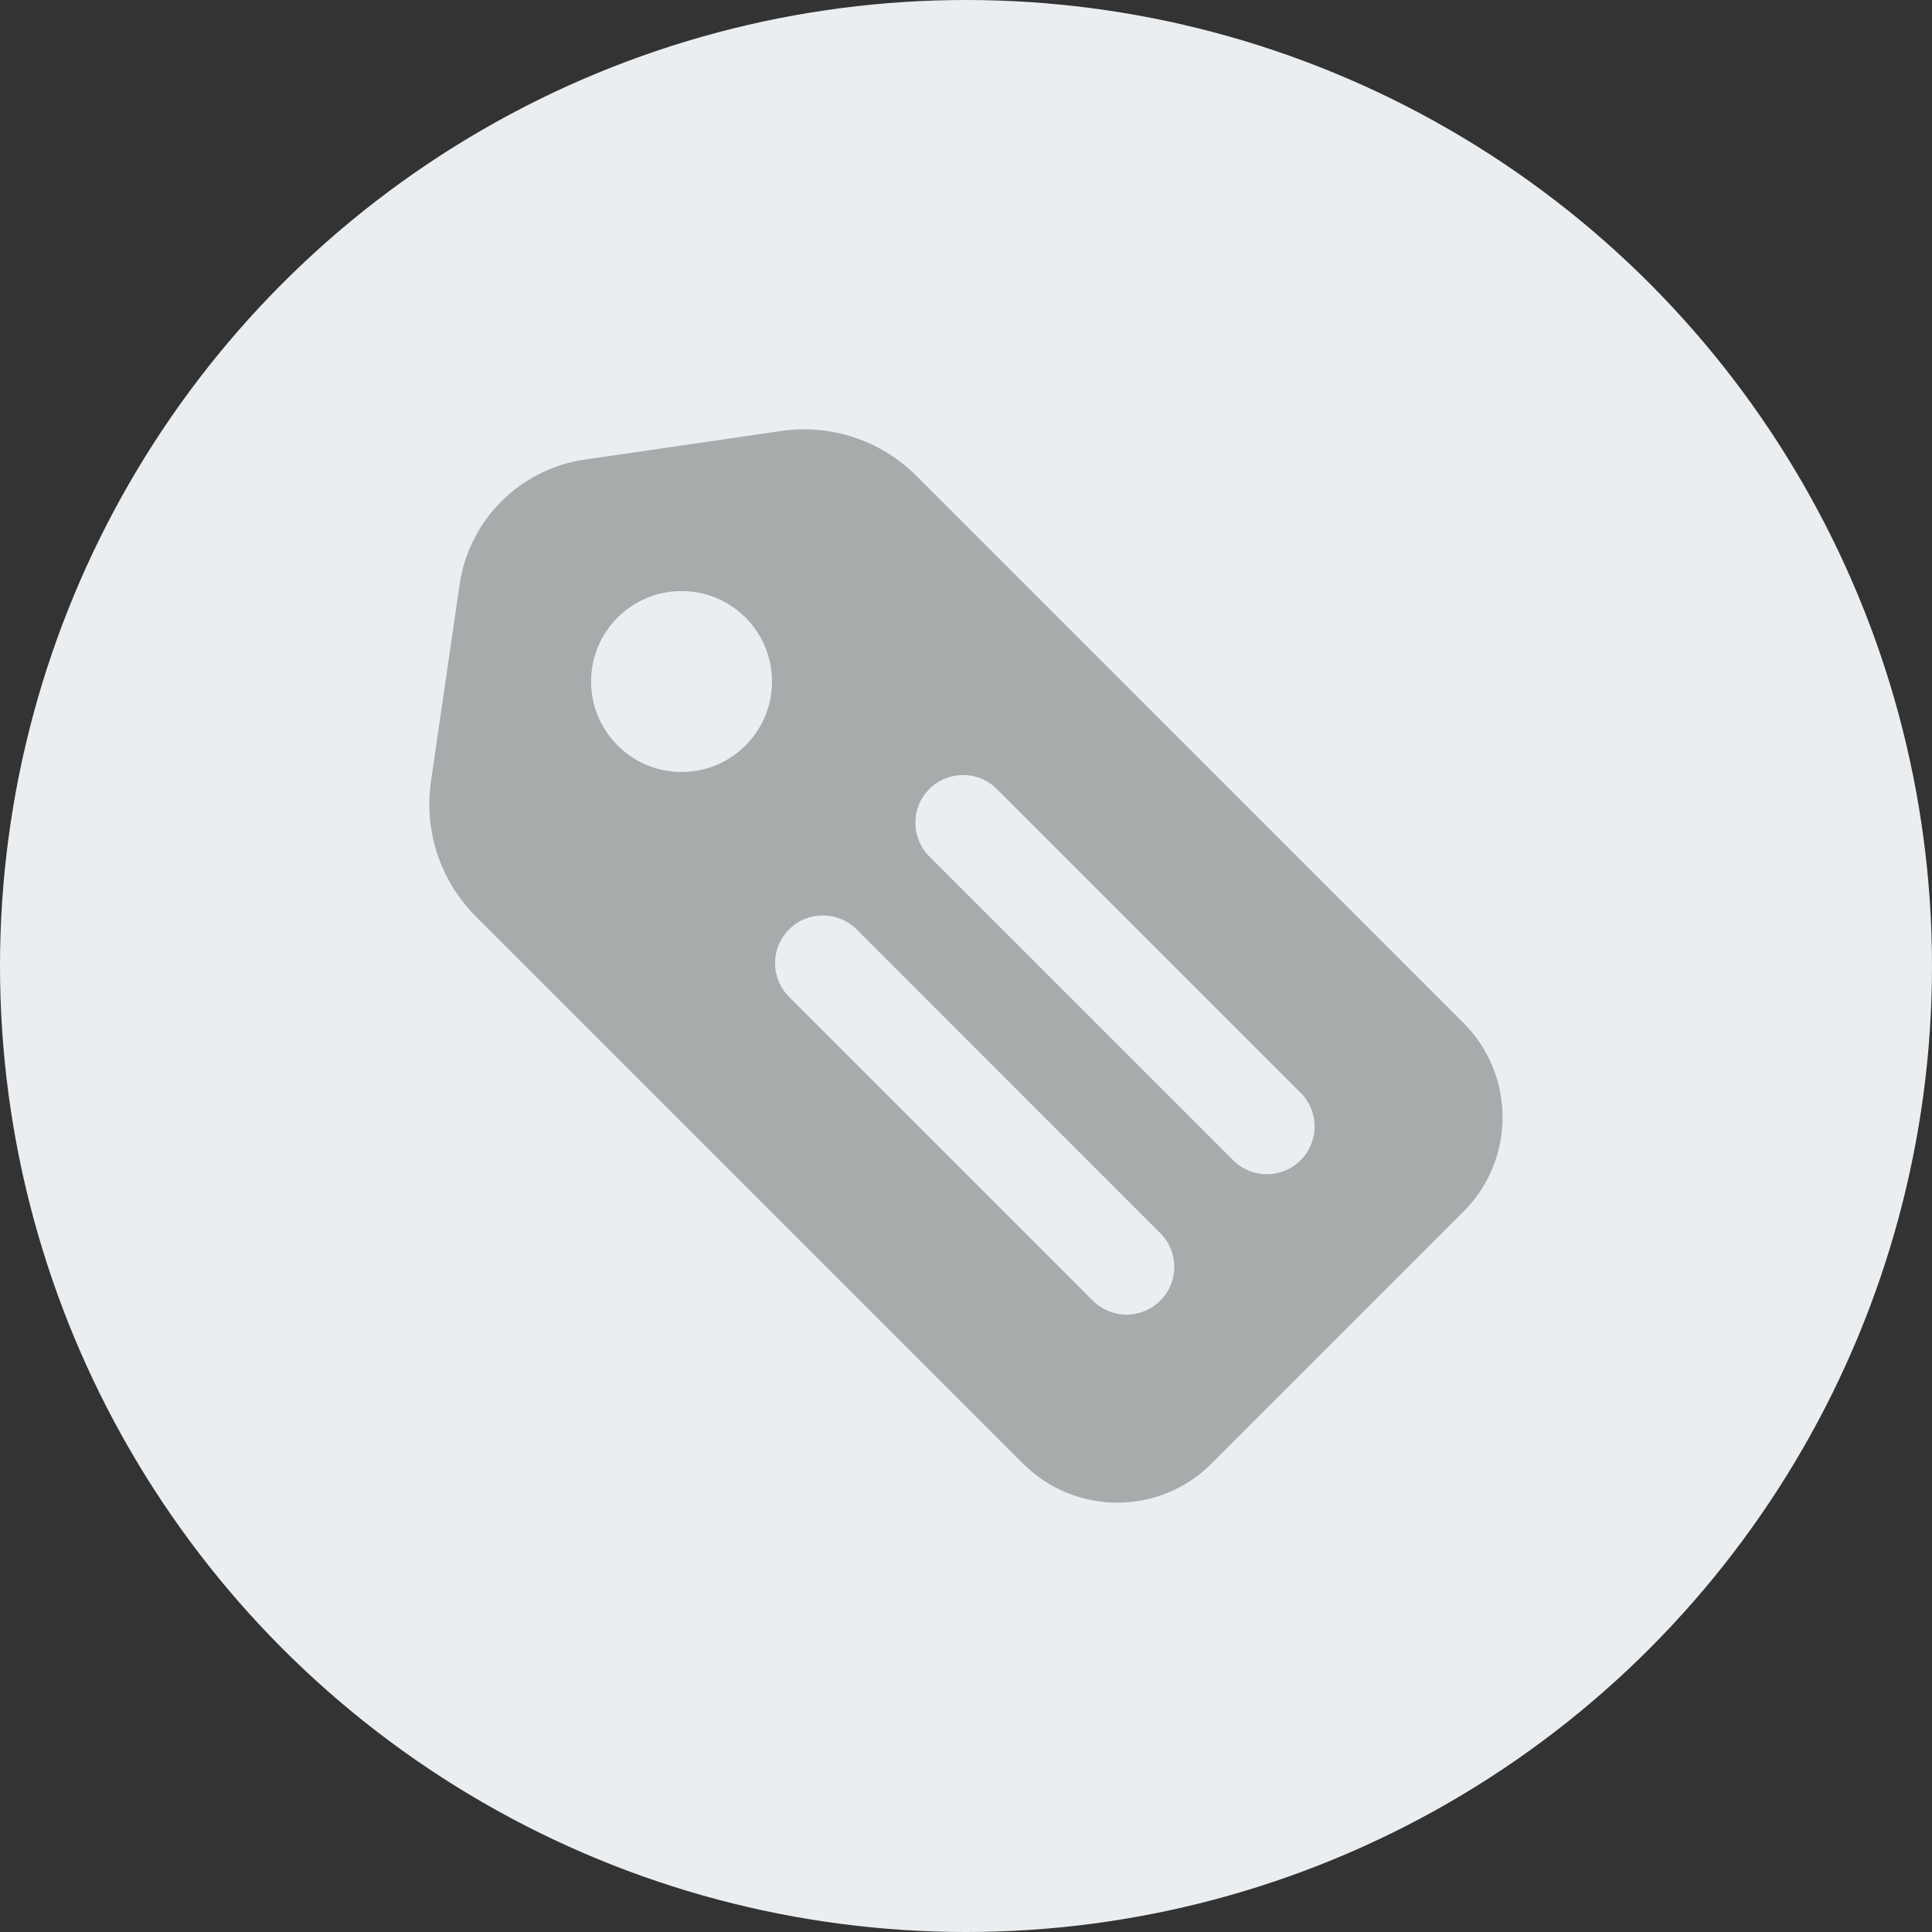 <svg width="40" height="40" viewBox="0 0 40 40" fill="none" xmlns="http://www.w3.org/2000/svg">
<rect x="0" y="0" width="40" height="40" fill="#333333" stroke="none"/>
<circle cx="20" cy="20" r="20" fill="#EBEEF1"/>
<g clip-path="url(#clip0_1215_6382)">
<path d="M16.176 8.923L12.106 9.515C10.764 9.711 9.709 10.765 9.515 12.106L8.923 16.176C8.773 17.203 9.117 18.239 9.85 18.972L21.181 30.303C22.258 31.38 24.004 31.381 25.082 30.303L30.302 25.083C31.378 24.006 31.378 22.259 30.302 21.182L18.972 9.851C18.239 9.118 17.202 8.774 16.176 8.923ZM24.022 25.53C24.409 25.917 24.409 26.542 24.022 26.928C23.636 27.315 23.011 27.314 22.625 26.928L16.337 20.639C15.95 20.253 15.95 19.628 16.337 19.242C16.53 19.049 16.783 18.953 17.036 18.953C17.288 18.953 17.541 19.049 17.735 19.242L24.023 25.531L24.022 25.53ZM12.787 15.434C12.055 14.702 12.055 13.517 12.787 12.786C13.519 12.055 14.704 12.055 15.435 12.786C16.166 13.517 16.167 14.702 15.435 15.434C14.703 16.166 13.519 16.166 12.787 15.434ZM26.928 22.625C27.314 23.011 27.314 23.636 26.928 24.021C26.542 24.407 25.916 24.408 25.53 24.021L19.241 17.733C18.855 17.346 18.855 16.721 19.241 16.335C19.434 16.142 19.687 16.046 19.939 16.046C20.192 16.046 20.445 16.142 20.638 16.336L26.927 22.625H26.928Z" fill="#A8ABAC"/>
</g>
<defs>
<clipPath id="clip0_1215_6382">
<rect width="22.222" height="22.222" fill="white" transform="translate(8.889 8.889)"/>
</clipPath>
</defs>
</svg>
